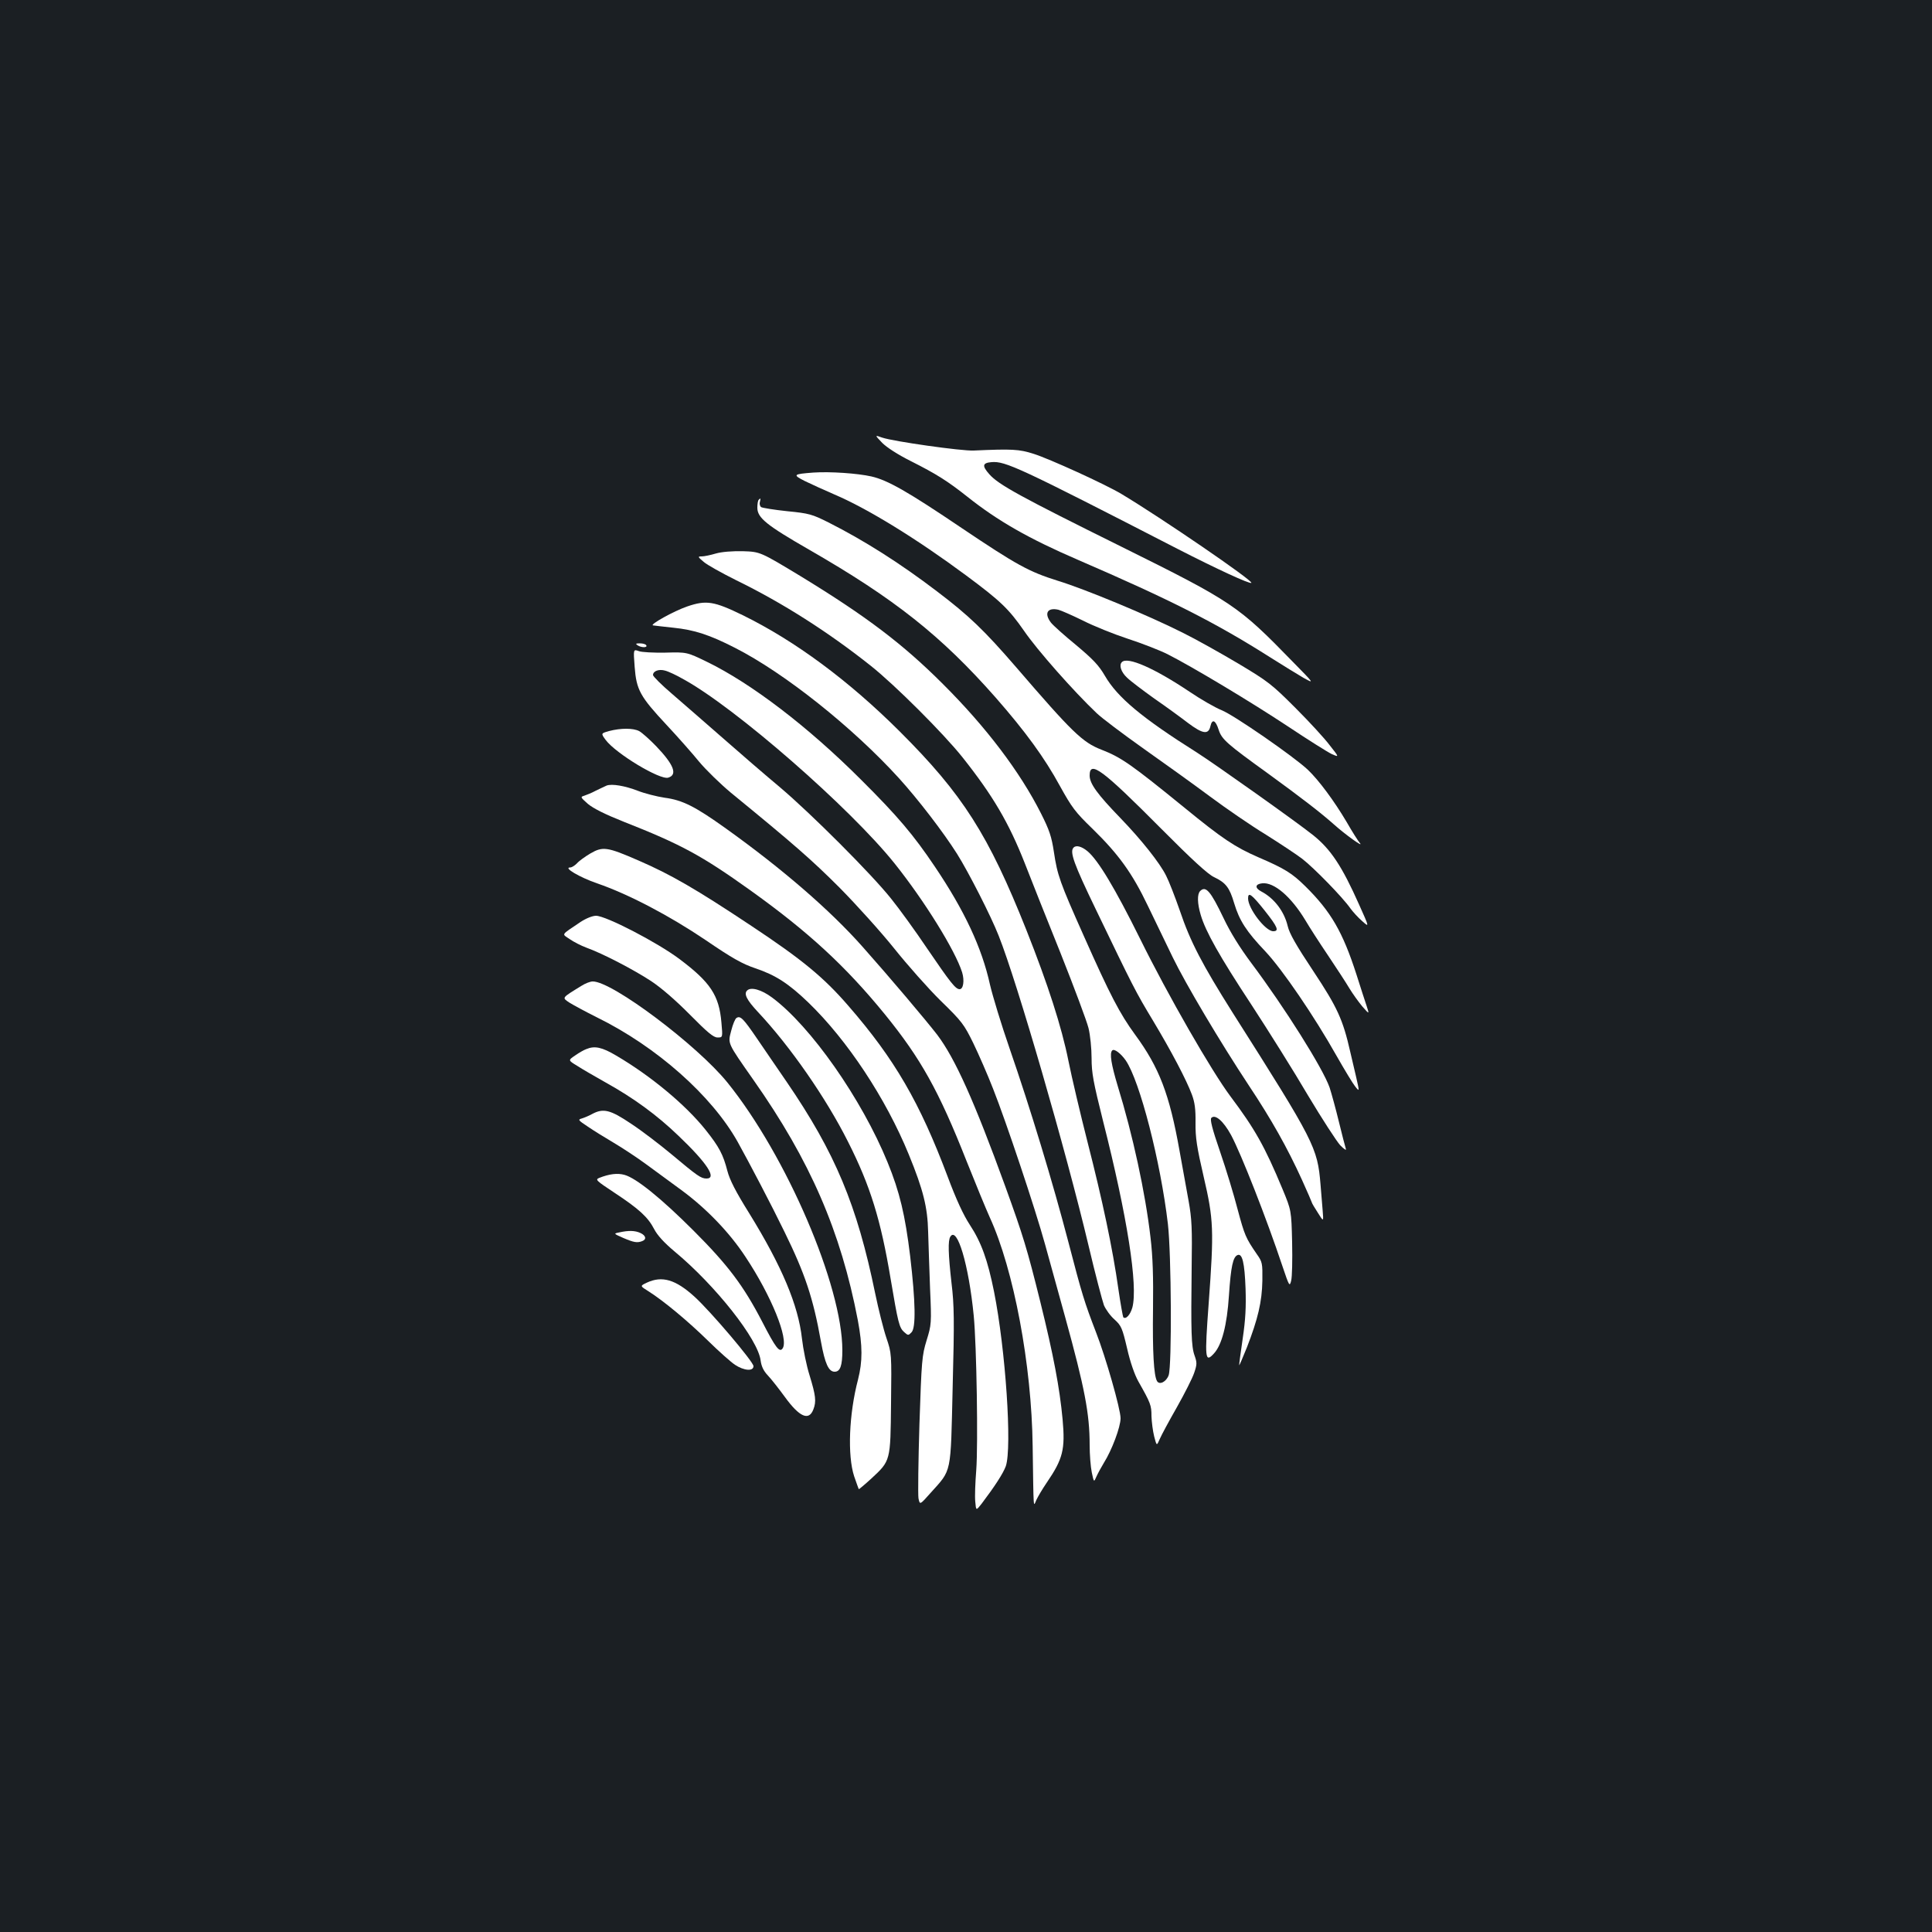 <?xml version="1.0" standalone="no"?>
<!DOCTYPE svg PUBLIC "-//W3C//DTD SVG 20010904//EN"
 "http://www.w3.org/TR/2001/REC-SVG-20010904/DTD/svg10.dtd">
<svg version="1.0" xmlns="http://www.w3.org/2000/svg"
 width="1000pt" height="1000pt" viewBox="0 0 1000 1000"
 preserveAspectRatio="xMidYMid meet">
<rect width="100%" height="100%" fill="#1b1f23"/>
<g transform="translate(0,1000) scale(0.1,-0.1)"
fill="#ffffff" stroke="none">
<path d="M4566 7708 c24 -24 81 -61 149 -95 133 -67 191 -104 292 -184 157
-125 318 -217 573 -327 477 -206 714 -326 997 -506 62 -39 138 -86 169 -104
58 -32 58 -32 -52 80 -285 293 -312 312 -889 598 -525 260 -636 321 -684 375
-39 44 -36 59 11 63 71 6 141 -26 963 -449 203 -104 374 -183 382 -176 10 11
-465 336 -672 460 -83 50 -375 183 -455 208 -75 24 -111 26 -310 17 -62 -3
-415 47 -474 67 -39 14 -39 14 0 -27z"/>
<path d="M4210 7554 c-105 -8 -109 -11 -44 -44 33 -16 101 -47 152 -69 172
-73 427 -230 682 -419 178 -132 221 -173 301 -288 67 -98 256 -312 375 -425
27 -26 135 -107 239 -181 105 -74 261 -186 347 -250 86 -64 216 -153 290 -198
73 -46 158 -102 188 -125 61 -47 210 -200 249 -256 13 -18 41 -49 62 -67 37
-33 37 -33 -16 85 -89 200 -147 287 -238 360 -89 71 -508 368 -602 428 -284
179 -411 285 -476 397 -32 55 -62 86 -149 159 -60 49 -118 101 -130 116 -37
48 -19 80 38 67 15 -4 72 -29 127 -56 55 -28 159 -70 232 -94 74 -24 166 -60
206 -80 128 -65 427 -244 622 -373 105 -70 207 -134 228 -144 39 -17 39 -17
-10 45 -26 35 -106 122 -178 194 -122 122 -141 137 -295 229 -91 54 -221 127
-290 161 -177 89 -504 225 -645 268 -150 47 -213 82 -496 272 -281 190 -385
249 -469 268 -71 16 -213 26 -300 20z"/>
<path d="M3927 7413 c-4 -3 -7 -22 -7 -41 0 -52 47 -90 266 -216 444 -255 686
-447 967 -766 156 -178 254 -313 333 -458 62 -112 80 -136 168 -221 135 -132
206 -229 288 -401 39 -80 96 -199 128 -265 67 -138 245 -438 395 -665 115
-173 198 -320 274 -487 28 -62 51 -115 51 -117 0 -3 14 -27 31 -53 30 -48 30
-48 25 12 -3 33 -8 93 -11 134 -16 192 -30 220 -454 888 -159 252 -220 369
-274 529 -25 72 -57 154 -71 181 -33 67 -129 187 -236 298 -121 125 -160 179
-160 221 0 80 64 33 372 -277 156 -157 241 -235 272 -249 61 -29 80 -54 104
-135 27 -90 63 -146 162 -250 88 -94 252 -334 368 -540 41 -72 84 -143 96
-158 23 -29 23 -29 5 50 -10 43 -24 101 -30 128 -38 168 -67 231 -191 418 -89
134 -124 195 -133 234 -18 76 -70 144 -137 179 -34 18 -32 38 5 42 61 7 150
-69 224 -192 20 -34 72 -115 116 -180 44 -66 94 -142 111 -171 17 -28 47 -70
67 -94 37 -42 37 -42 23 1 -8 24 -32 97 -53 164 -71 220 -132 326 -265 457
-68 67 -106 91 -241 149 -124 54 -188 97 -385 258 -273 222 -326 260 -430 300
-97 38 -150 89 -440 426 -166 192 -244 267 -410 393 -193 147 -378 264 -562
357 -84 42 -100 47 -213 58 -67 7 -128 17 -135 21 -6 4 -10 16 -7 26 5 20 4
23 -6 12z m2618 -2125 c69 -87 77 -108 45 -108 -40 0 -130 117 -130 170 0 35
18 22 85 -62z"/>
<path d="M3705 7135 c-27 -8 -60 -15 -73 -15 -21 0 -21 -2 10 -28 18 -16 94
-58 168 -95 240 -117 478 -269 697 -443 126 -100 378 -352 475 -474 158 -199
240 -339 323 -550 31 -80 114 -289 185 -465 70 -176 135 -350 144 -386 9 -36
16 -106 16 -156 0 -77 9 -124 59 -324 126 -496 182 -855 152 -967 -11 -38 -34
-63 -47 -50 -2 3 -14 68 -25 144 -30 213 -83 462 -159 759 -38 149 -83 340
-100 425 -35 175 -106 395 -217 675 -197 495 -330 704 -657 1030 -264 263
-541 468 -812 601 -148 72 -188 79 -287 45 -70 -24 -197 -95 -177 -98 8 -1 56
-7 105 -12 109 -11 188 -37 319 -104 256 -130 610 -412 849 -675 98 -108 229
-278 301 -392 59 -94 175 -321 215 -423 96 -241 348 -1111 465 -1603 35 -149
72 -288 80 -310 9 -21 33 -55 55 -74 35 -32 40 -44 65 -150 16 -71 39 -136 58
-170 64 -113 68 -124 68 -180 1 -30 7 -77 14 -105 13 -50 13 -50 29 -13 9 21
49 95 89 165 40 71 80 150 89 177 15 44 15 53 2 90 -17 47 -19 122 -15 456 3
201 1 251 -16 345 -11 61 -32 178 -47 260 -52 292 -105 430 -230 600 -79 108
-130 206 -265 510 -125 280 -137 315 -155 435 -12 79 -23 113 -67 200 -108
214 -283 446 -508 670 -207 207 -396 350 -735 557 -210 127 -210 127 -300 130
-55 1 -109 -3 -140 -12z m2122 -2624 c73 -107 180 -523 218 -846 18 -157 21
-734 4 -783 -12 -34 -47 -52 -60 -31 -17 28 -24 152 -21 374 2 167 -1 269 -13
370 -27 233 -92 532 -170 785 -33 110 -43 169 -28 183 10 11 45 -16 70 -52z"/>
<path d="M3300 6660 c20 -13 53 -13 45 0 -3 6 -18 10 -33 10 -21 0 -24 -2 -12
-10z"/>
<path d="M3285 6548 c9 -119 28 -153 165 -300 58 -62 134 -148 169 -191 35
-42 109 -114 164 -160 324 -265 418 -347 562 -491 88 -89 216 -231 284 -316
68 -85 176 -207 240 -270 110 -107 121 -122 169 -220 28 -58 74 -163 102 -235
67 -169 218 -620 269 -805 22 -80 69 -251 105 -380 100 -363 126 -497 126
-659 0 -50 5 -113 11 -142 11 -52 11 -52 24 -22 7 16 25 49 39 72 41 65 86
185 86 230 0 48 -77 317 -127 445 -60 156 -72 194 -143 467 -81 310 -197 692
-305 1004 -42 121 -87 269 -101 329 -42 191 -132 383 -285 610 -111 165 -192
261 -383 451 -275 275 -568 498 -796 609 -105 51 -105 51 -216 48 -61 -1 -124
2 -138 8 -28 10 -28 10 -21 -82z m253 -64 c267 -146 862 -665 1093 -954 154
-193 313 -449 349 -563 13 -43 6 -87 -13 -87 -21 0 -47 33 -167 209 -61 91
-146 208 -188 260 -101 127 -415 441 -576 577 -72 60 -204 174 -295 254 -91
80 -210 183 -263 229 -54 46 -98 90 -98 97 0 21 31 32 62 23 17 -4 60 -24 96
-45z"/>
<path d="M5807 6573 c-16 -15 -5 -51 26 -80 17 -17 82 -66 142 -109 61 -42
139 -99 174 -126 76 -57 106 -62 116 -17 9 40 27 32 43 -19 16 -49 42 -72 257
-227 169 -123 268 -199 338 -261 59 -53 158 -124 136 -98 -9 10 -40 59 -68
108 -65 110 -145 218 -202 272 -72 68 -384 284 -446 308 -32 13 -106 55 -165
95 -182 122 -322 184 -351 154z"/>
<path d="M3152 6216 c-42 -12 -42 -12 -17 -46 52 -70 282 -209 324 -195 49 15
29 67 -63 163 -34 35 -73 70 -88 78 -31 16 -95 16 -156 0z"/>
<path d="M3140 5934 c-8 -4 -33 -15 -55 -26 -22 -12 -50 -23 -62 -27 -20 -6
-18 -8 20 -42 29 -24 89 -54 187 -93 295 -116 403 -175 652 -353 302 -216 494
-393 698 -643 186 -229 279 -395 423 -760 47 -118 101 -249 120 -291 124 -270
217 -764 222 -1184 5 -341 3 -316 19 -279 8 17 32 58 54 90 84 123 96 172 82
327 -15 163 -48 336 -115 607 -69 278 -89 343 -182 600 -160 440 -259 661
-352 784 -57 74 -248 300 -385 454 -169 191 -417 405 -709 614 -158 113 -224
147 -317 159 -40 6 -103 22 -139 36 -67 26 -134 37 -161 27z"/>
<path d="M5557 5613 c-22 -21 2 -86 114 -318 195 -405 207 -429 297 -578 97
-162 172 -305 201 -382 15 -40 20 -76 19 -146 -1 -77 7 -128 42 -279 52 -223
54 -276 26 -658 -21 -285 -19 -308 27 -258 41 44 68 146 78 301 10 150 21 200
45 209 24 9 36 -39 41 -174 3 -94 0 -159 -15 -260 -11 -74 -19 -136 -18 -137
1 -1 19 41 40 93 57 147 78 236 80 345 1 91 0 97 -29 138 -57 83 -63 97 -99
231 -19 74 -60 209 -91 299 -41 119 -53 167 -45 175 20 20 62 -16 102 -89 52
-97 183 -430 266 -679 35 -104 37 -107 45 -75 5 19 7 108 5 199 -4 165 -4 165
-50 276 -92 221 -143 311 -269 479 -98 131 -323 522 -468 816 -130 262 -217
407 -272 453 -30 25 -59 33 -72 19z"/>
<path d="M3055 5582 c-27 -16 -59 -39 -69 -51 -11 -11 -26 -21 -35 -21 -37 0
49 -51 139 -82 163 -56 374 -167 561 -293 139 -95 191 -124 259 -147 104 -35
171 -78 274 -177 202 -195 401 -496 520 -787 75 -183 97 -273 100 -399 2 -60
6 -193 10 -295 8 -180 7 -187 -18 -268 -24 -78 -26 -104 -37 -433 -6 -192 -8
-365 -5 -384 7 -35 7 -35 62 27 112 125 104 90 115 550 9 343 8 422 -6 537
-17 151 -19 220 -6 240 35 56 95 -144 121 -409 15 -154 23 -667 13 -800 -5
-63 -8 -136 -5 -163 4 -47 4 -47 33 -10 68 90 111 156 125 194 33 96 -1 603
-61 904 -33 164 -66 255 -125 345 -33 50 -71 132 -115 250 -144 383 -274 608
-514 884 -127 147 -240 240 -501 413 -290 193 -419 267 -585 339 -163 71 -185
74 -250 36z"/>
<path d="M6212 5388 c-16 -16 -15 -64 3 -124 25 -85 96 -212 262 -464 88 -135
220 -345 292 -468 73 -122 149 -239 168 -260 21 -21 33 -29 29 -18 -3 10 -20
73 -36 140 -16 66 -38 146 -48 177 -35 100 -232 413 -405 644 -59 79 -109 159
-144 233 -67 140 -92 169 -121 140z"/>
<path d="M3005 5228 c-105 -71 -98 -60 -56 -89 20 -14 59 -34 86 -44 84 -30
245 -114 335 -173 53 -35 129 -101 201 -174 91 -92 122 -118 143 -118 27 0 27
0 20 78 -12 140 -57 208 -217 328 -116 87 -381 224 -432 224 -18 0 -51 -13
-80 -32z"/>
<path d="M3009 4897 c-104 -64 -101 -60 -61 -87 21 -13 84 -47 142 -76 309
-152 594 -405 728 -644 60 -108 175 -327 242 -465 107 -218 149 -344 189 -568
21 -116 40 -157 71 -157 29 0 40 31 40 111 0 333 -289 1007 -595 1386 -155
192 -596 524 -697 523 -13 0 -39 -10 -59 -23z"/>
<path d="M3867 4873 c-18 -17 -2 -49 56 -111 168 -179 353 -446 466 -671 116
-229 170 -405 221 -711 38 -225 44 -252 70 -275 20 -18 22 -18 38 -1 23 23 21
156 -7 394 -26 213 -54 332 -117 486 -134 328 -398 705 -598 853 -55 41 -110
56 -129 36z"/>
<path d="M3812 4731 c-7 -4 -19 -33 -27 -65 -18 -69 -23 -59 115 -256 294
-418 452 -784 540 -1243 25 -135 25 -213 1 -308 -47 -179 -55 -393 -20 -500
12 -35 23 -65 24 -67 1 -1 30 23 65 55 100 93 99 89 102 390 3 258 3 258 -24
338 -15 44 -41 148 -58 230 -94 458 -207 728 -458 1095 -47 69 -117 170 -154
225 -71 104 -86 119 -106 106z"/>
<path d="M3035 4570 c-12 -4 -38 -19 -58 -33 -37 -25 -37 -25 11 -54 26 -17
92 -55 147 -86 144 -80 265 -168 377 -276 148 -141 200 -221 145 -221 -29 0
-47 13 -182 126 -60 50 -154 122 -209 158 -107 72 -143 81 -201 50 -16 -9 -40
-19 -53 -23 -22 -6 -20 -9 30 -42 29 -20 89 -57 133 -83 44 -26 122 -77 172
-114 50 -37 131 -96 180 -132 128 -94 249 -219 332 -346 134 -202 224 -425
192 -473 -16 -24 -36 2 -106 138 -97 187 -178 294 -355 471 -168 168 -298 273
-358 289 -36 10 -78 5 -131 -16 -21 -9 -15 -14 80 -77 126 -83 173 -126 205
-188 16 -31 51 -70 106 -116 212 -176 432 -455 445 -564 4 -30 15 -54 38 -78
18 -19 57 -69 87 -110 76 -105 125 -126 148 -65 16 41 12 72 -19 174 -17 53
-34 139 -40 192 -19 173 -104 375 -273 649 -70 112 -101 173 -113 219 -22 85
-42 124 -113 213 -103 129 -283 279 -462 384 -74 44 -112 52 -155 34z"/>
<path d="M3205 3621 c-30 -6 -30 -6 22 -29 54 -23 71 -26 97 -16 24 9 19 29
-9 42 -28 13 -61 14 -110 3z"/>
<path d="M3348 3361 c-36 -17 -36 -17 9 -45 79 -50 205 -155 308 -256 55 -54
118 -110 139 -124 47 -31 96 -35 96 -7 0 22 -222 284 -306 360 -97 88 -167
109 -246 72z"/>
</g>
</svg>
